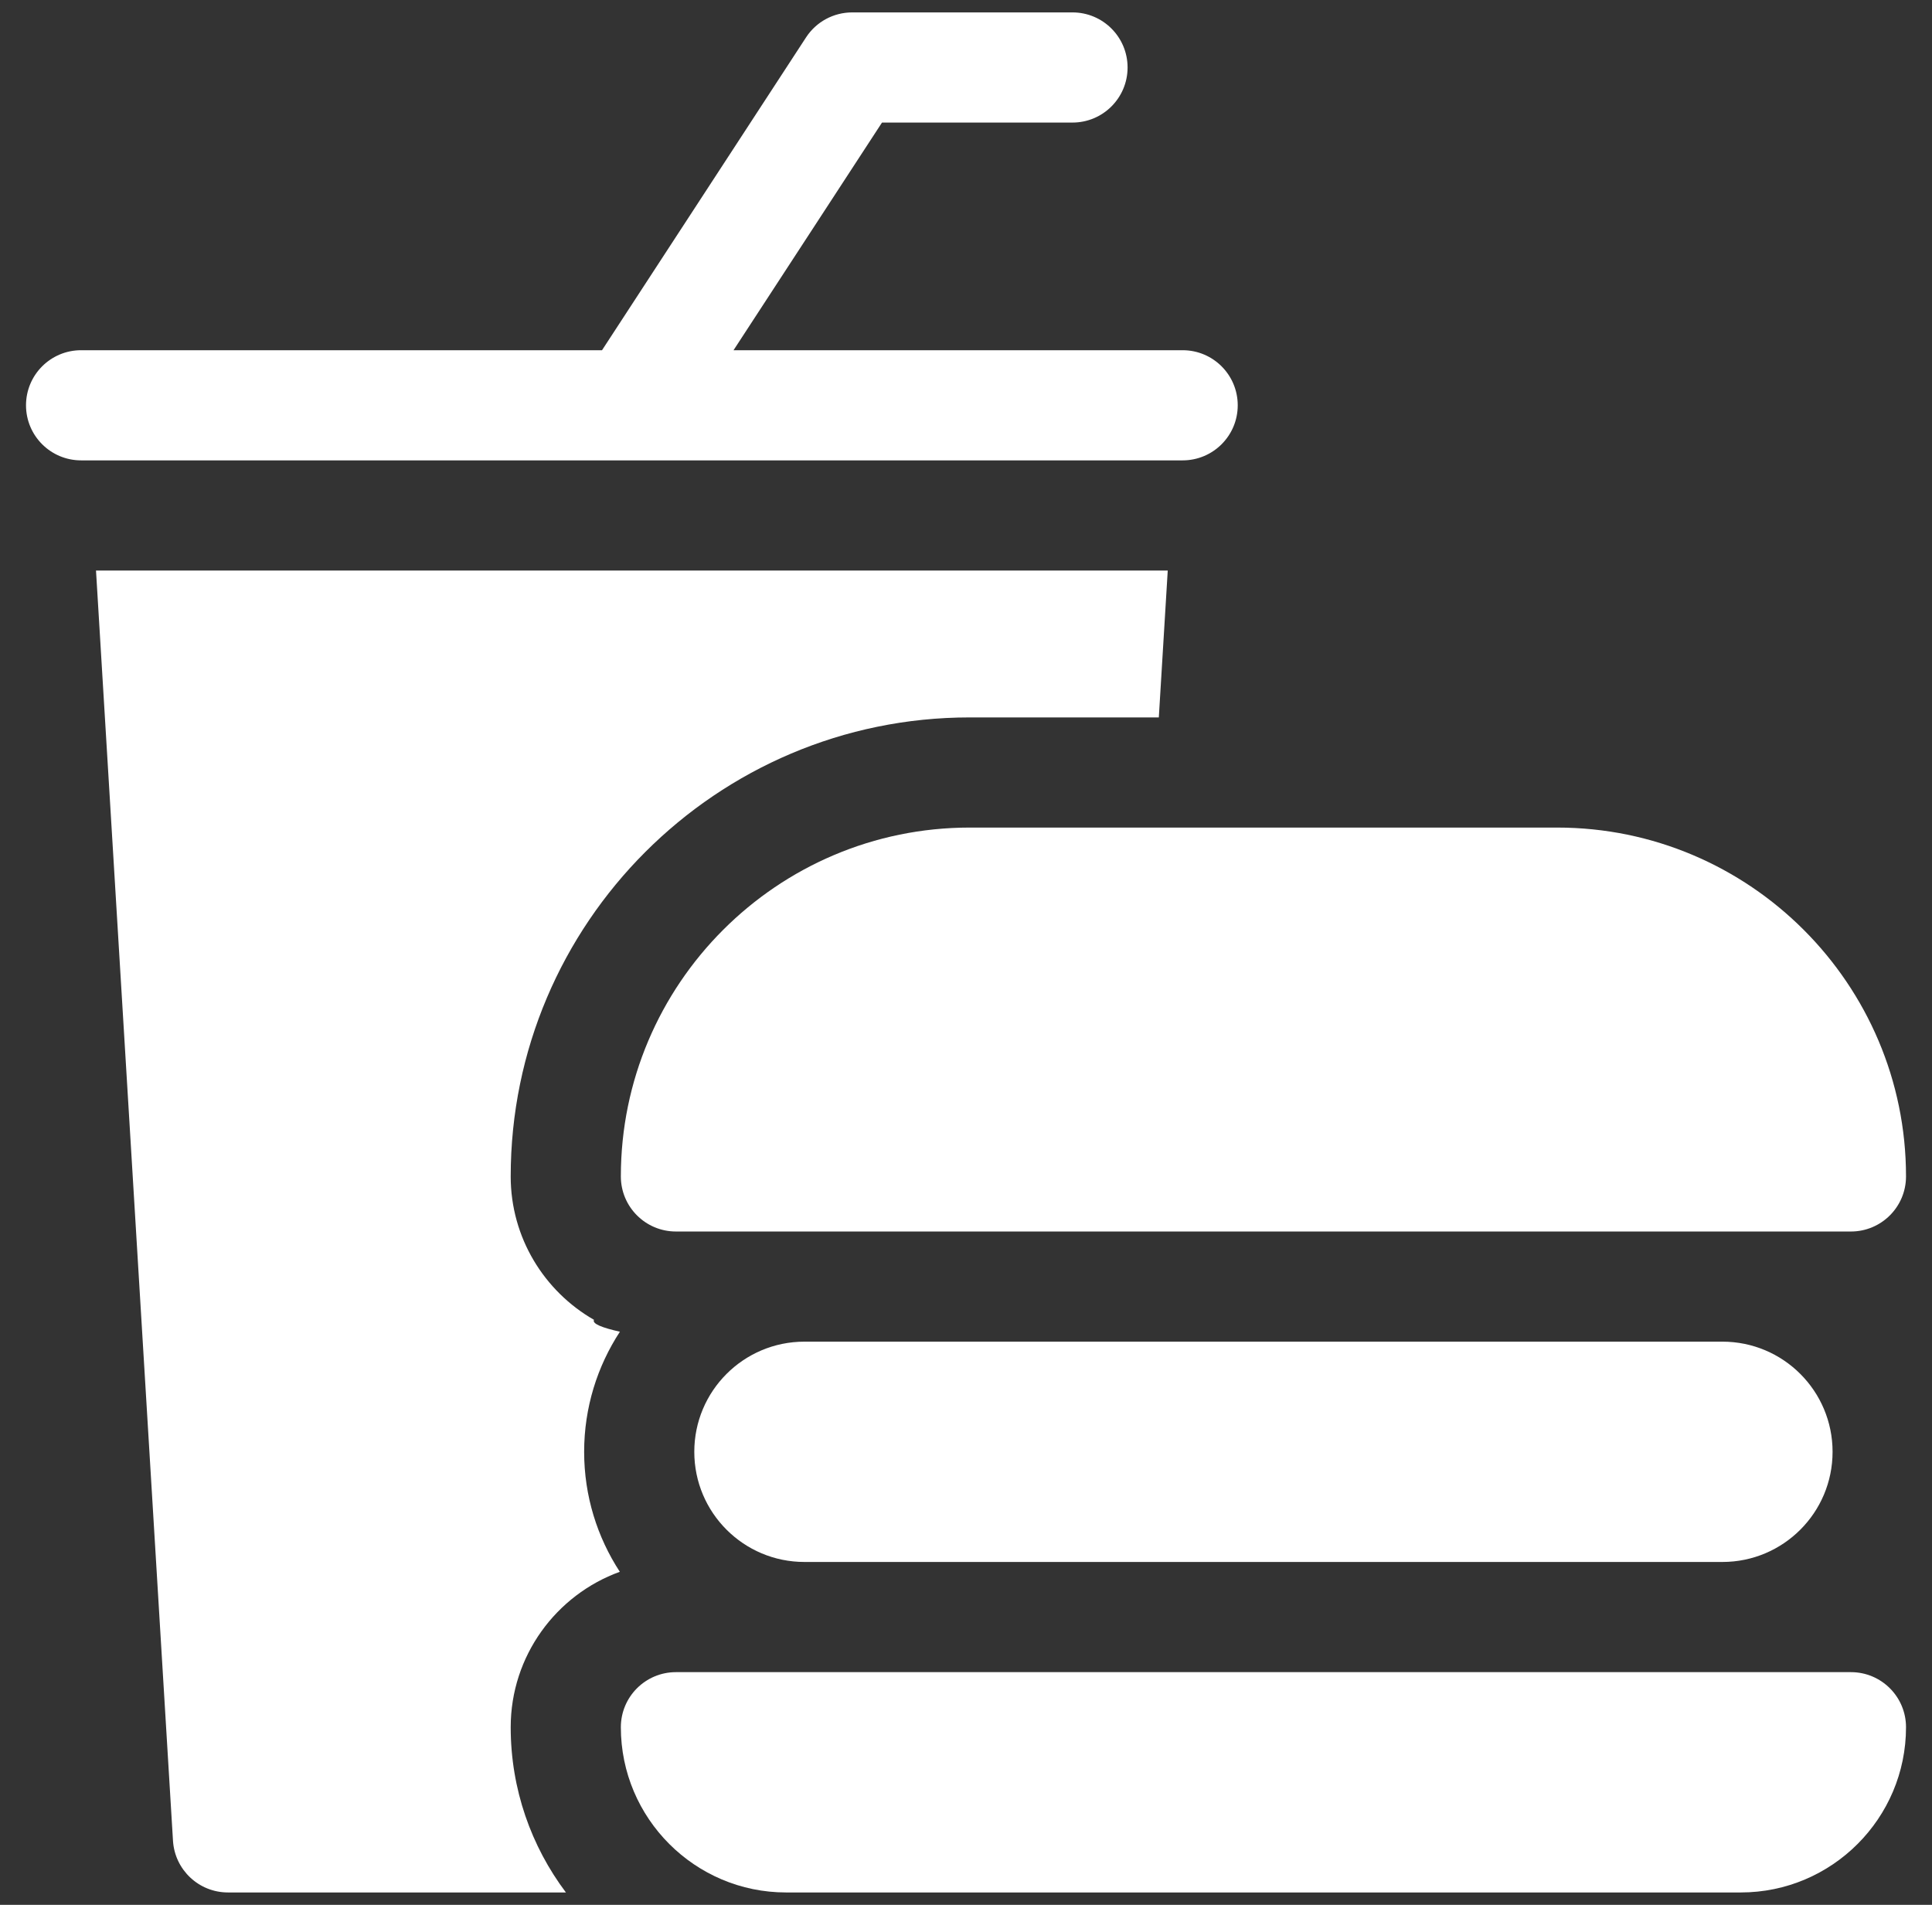 <svg width="71" height="70" viewBox="0 0 71 70" fill="none" xmlns="http://www.w3.org/2000/svg">
<rect x="0" y="0" width="71" height="70" fill="#333333" stroke="none"/>
<g clip-path="url(#clip0_65_744)">
<path d="M21.829 48.502C20.002 47.454 18.768 45.485 18.768 43.232C18.768 33.931 26.334 26.364 35.635 26.364H42.586L42.914 20.966H3.528L6.357 67.643C6.422 68.712 7.307 69.545 8.377 69.545H20.797C19.524 67.852 18.768 65.749 18.768 63.473C18.768 60.848 20.442 58.607 22.778 57.761C21.95 56.492 21.467 54.978 21.467 53.352C21.467 51.725 21.951 50.209 22.781 48.939C22.121 48.79 21.754 48.644 21.829 48.502Z" fill="white"/>
<path d="M23.219 16.919C23.22 16.919 23.222 16.918 23.223 16.918H43.462C44.58 16.918 45.486 16.012 45.486 14.894C45.486 13.776 44.58 12.87 43.462 12.87H26.957L32.413 4.504H39.413C40.532 4.504 41.438 3.598 41.438 2.48C41.438 1.362 40.532 0.456 39.413 0.456H31.317C30.633 0.456 29.995 0.801 29.622 1.374L22.124 12.87H2.98C1.862 12.87 0.956 13.776 0.956 14.894C0.956 16.012 1.862 16.918 2.98 16.918H23.211C23.214 16.918 23.216 16.919 23.219 16.919Z" fill="white"/>
<path d="M22.816 43.232C22.816 44.35 23.722 45.256 24.84 45.256H68.021C69.139 45.256 70.045 44.35 70.045 43.232C70.045 36.163 64.294 30.412 57.226 30.412H35.635C28.567 30.412 22.816 36.163 22.816 43.232Z" fill="white"/>
<path d="M29.563 49.304C27.327 49.304 25.515 51.116 25.515 53.352C25.515 55.588 27.327 57.4 29.563 57.4H63.298C65.534 57.4 67.346 55.588 67.346 53.352C67.346 51.116 65.534 49.304 63.298 49.304H29.563Z" fill="white"/>
<path d="M68.021 61.449H24.84C23.722 61.449 22.816 62.355 22.816 63.473C22.816 66.821 25.54 69.545 28.888 69.545H63.973C67.321 69.545 70.045 66.821 70.045 63.473C70.045 62.355 69.139 61.449 68.021 61.449Z" fill="white"/>
</g>
<defs>
<clipPath id="clip0_65_744">
<rect width="69.089" height="69.089" fill="white" transform="translate(0.955 0.455)"/>
</clipPath>
</defs>
</svg>
